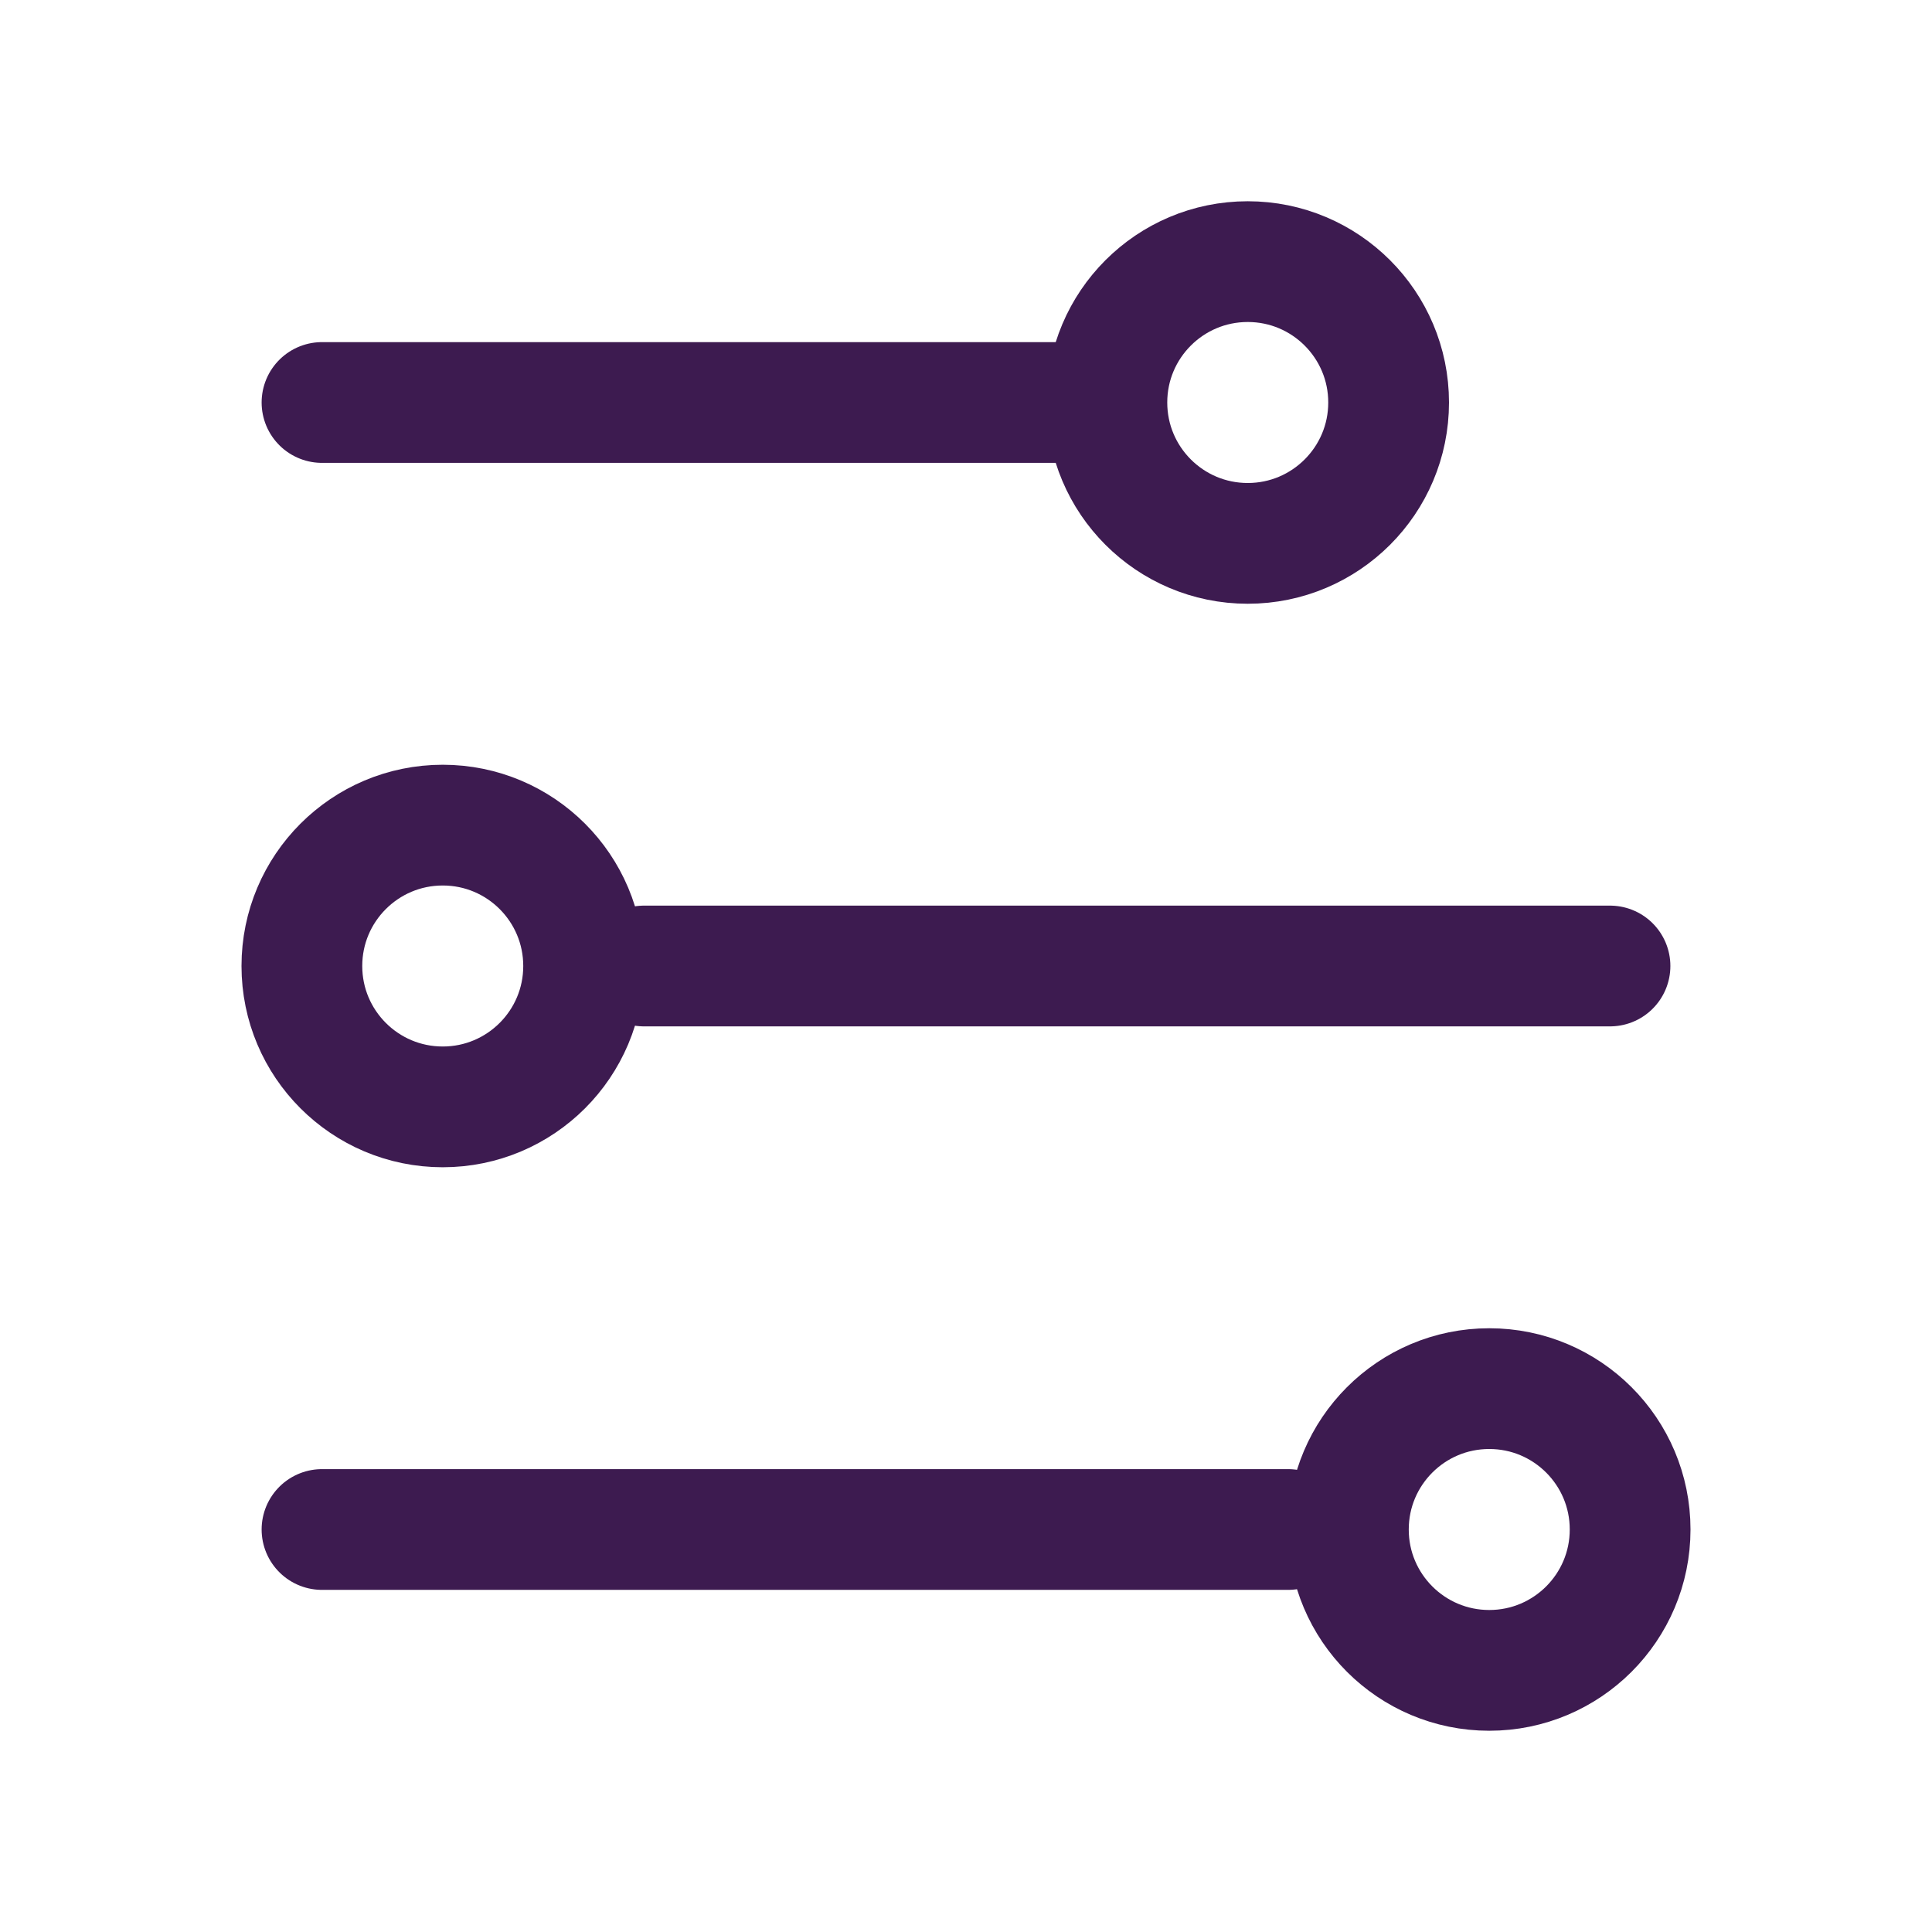<svg width="24" height="24" viewBox="0 0 24 24" fill="none" xmlns="http://www.w3.org/2000/svg">
<path d="M4 5H13.5" stroke="#3D1B50" stroke-width="1.5" stroke-linecap="round"/>
<path d="M4 19H16" stroke="#3D1B50" stroke-width="1.5" stroke-linecap="round"/>
<path d="M8 12H20" stroke="#3D1B50" stroke-width="1.5" stroke-linecap="round"/>
<circle cx="15.5" cy="5" r="1.75" stroke="#3D1B50" stroke-width="1.5"/>
<circle cx="18.5" cy="19" r="1.75" stroke="#3D1B50" stroke-width="1.5"/>
<circle cx="5.5" cy="12" r="1.75" stroke="#3D1B50" stroke-width="1.5"/>
</svg>
